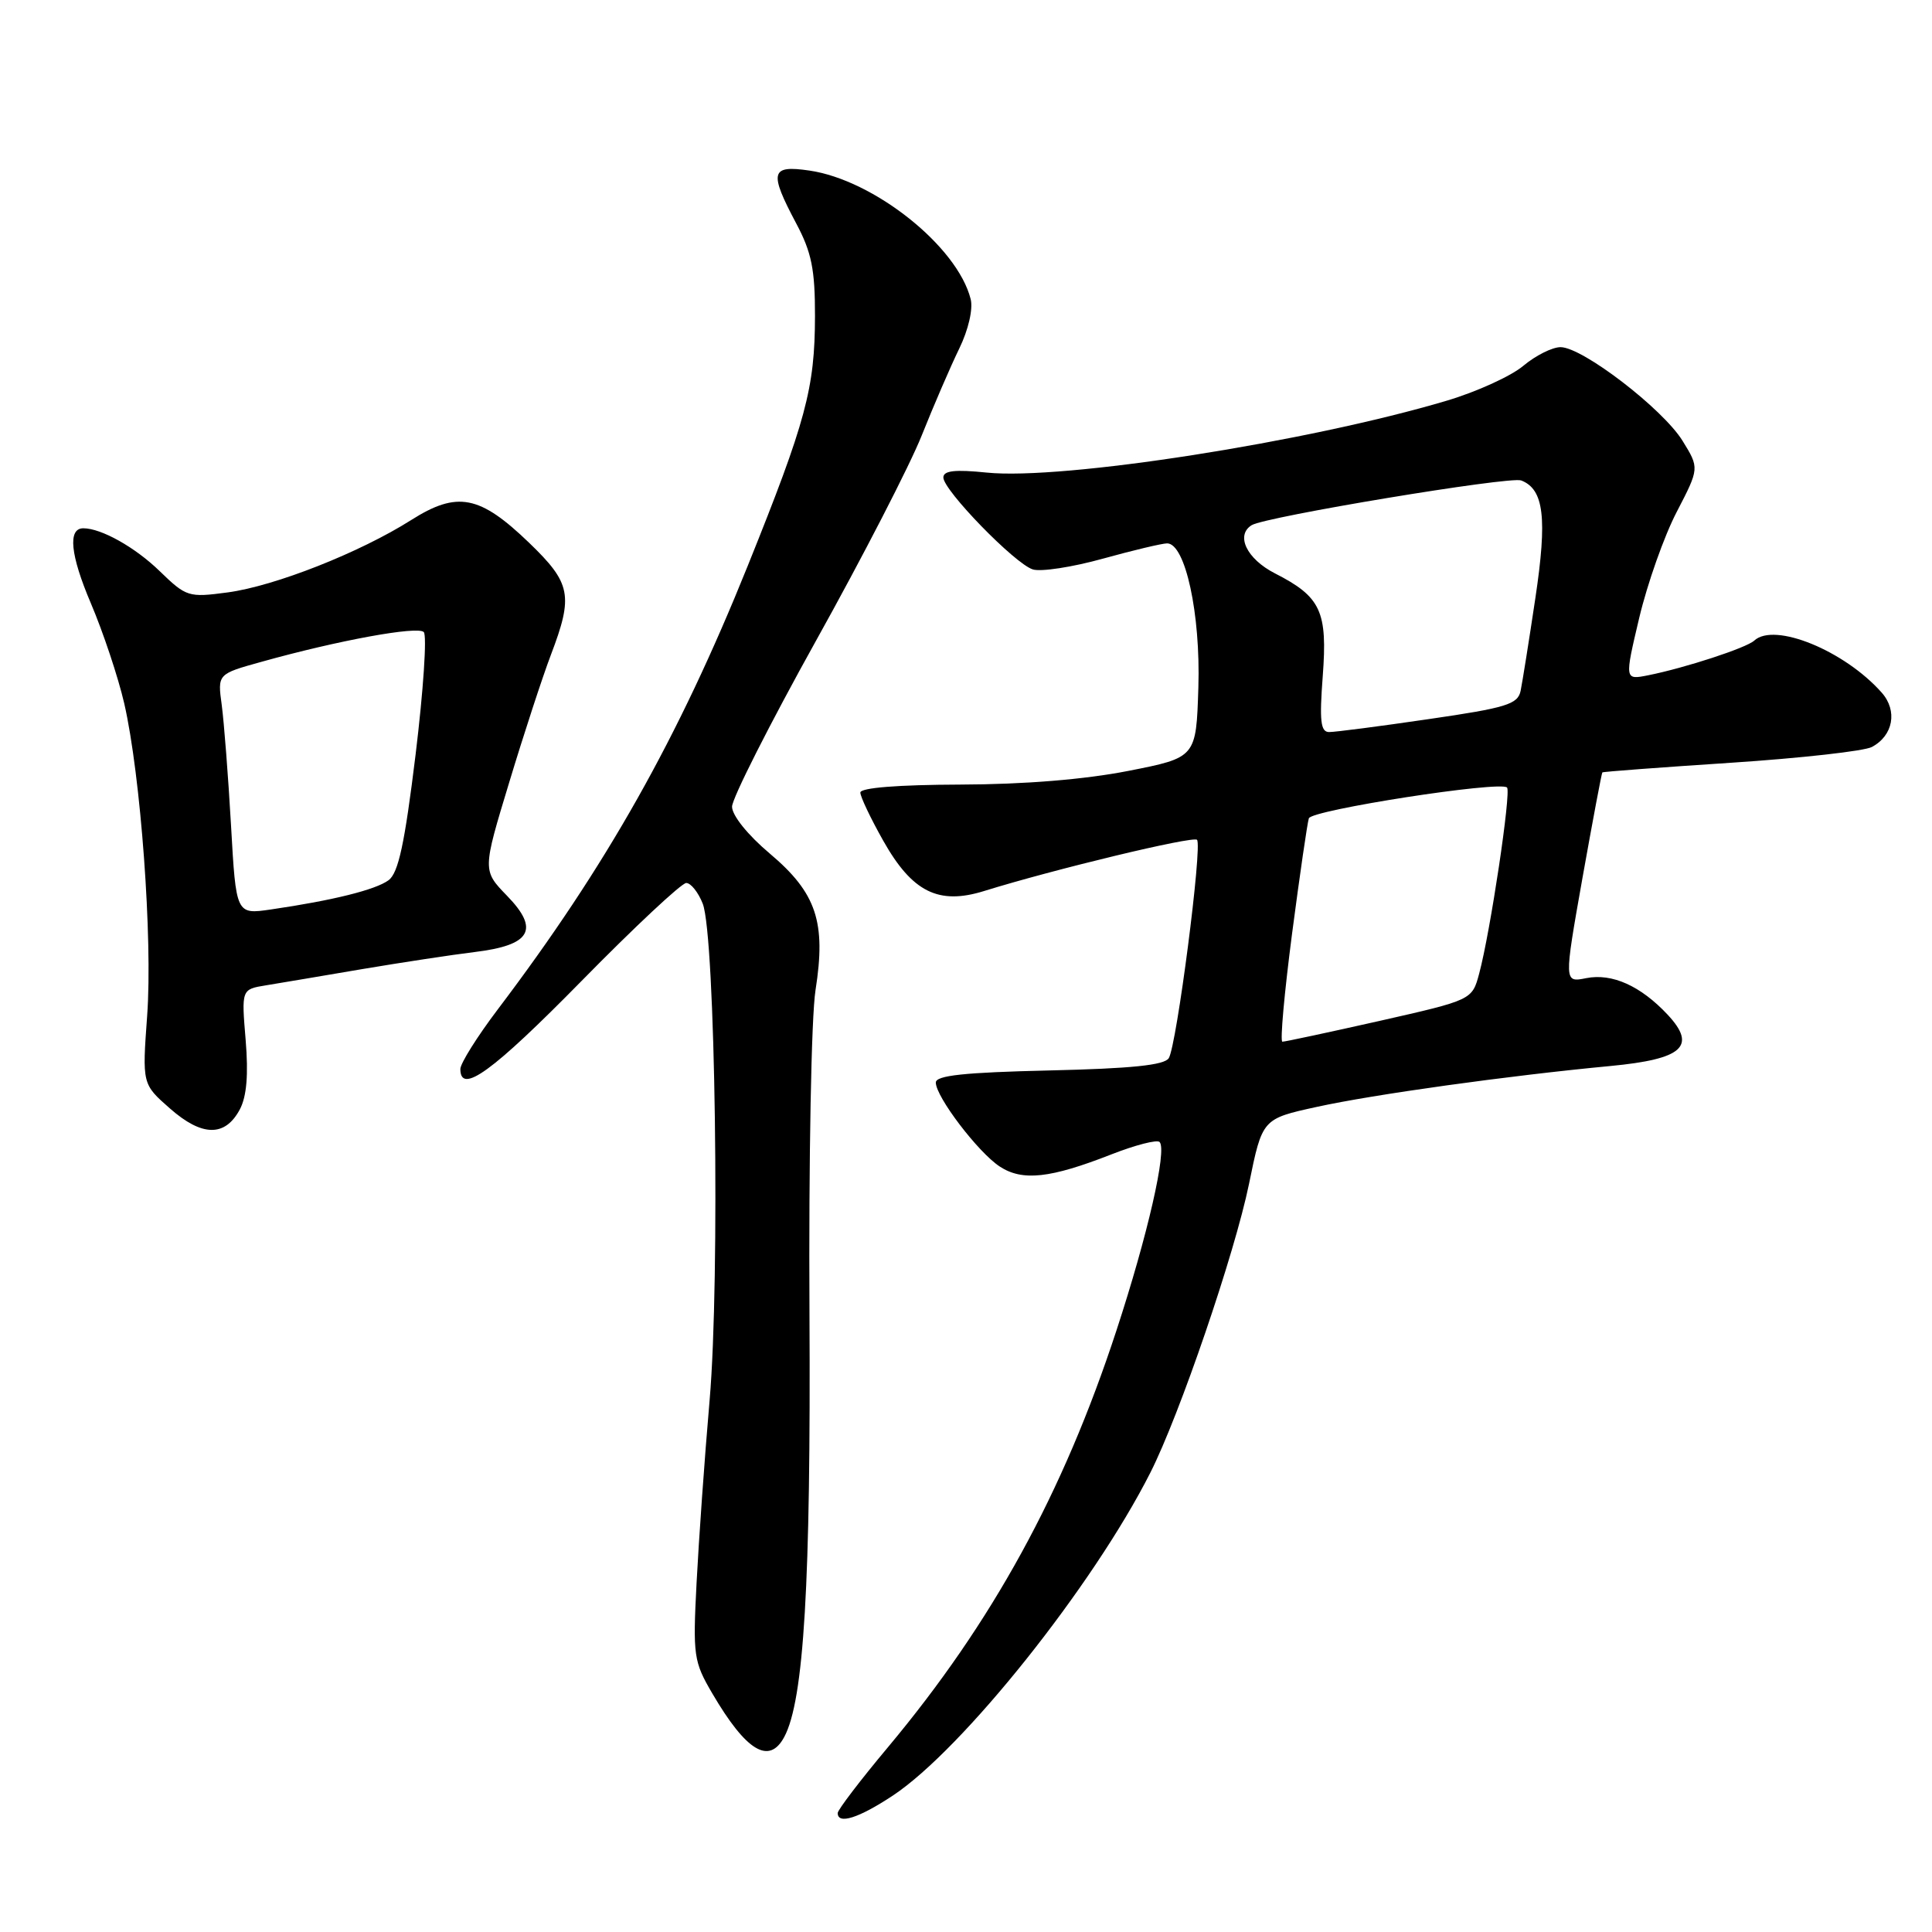 <?xml version="1.0" encoding="UTF-8" standalone="no"?>
<!DOCTYPE svg PUBLIC "-//W3C//DTD SVG 1.1//EN" "http://www.w3.org/Graphics/SVG/1.1/DTD/svg11.dtd" >
<svg xmlns="http://www.w3.org/2000/svg" xmlns:xlink="http://www.w3.org/1999/xlink" version="1.1" viewBox="0 0 256 256">
 <g >
 <path fill="currentColor"
d=" M 118.31 237.92 C 127.57 231.78 144.84 210.12 152.43 195.13 C 156.31 187.47 163.61 166.08 165.50 156.88 C 167.26 148.25 167.26 148.25 174.48 146.67 C 181.99 145.02 199.78 142.54 213.40 141.25 C 222.98 140.34 224.88 138.64 220.97 134.45 C 217.39 130.63 213.61 128.93 210.18 129.61 C 207.23 130.20 207.23 130.20 209.68 116.36 C 211.04 108.75 212.22 102.44 212.32 102.35 C 212.42 102.25 220.08 101.68 229.35 101.07 C 238.62 100.46 247.02 99.52 248.03 98.98 C 250.87 97.47 251.46 94.18 249.34 91.78 C 244.41 86.21 235.12 82.41 232.45 84.88 C 231.40 85.85 223.26 88.51 218.38 89.48 C 215.26 90.10 215.26 90.10 217.21 81.85 C 218.29 77.31 220.52 71.00 222.18 67.82 C 225.18 62.03 225.18 62.03 222.94 58.40 C 220.32 54.17 209.69 46.00 206.78 46.00 C 205.69 46.00 203.47 47.11 201.85 48.47 C 200.24 49.83 195.68 51.91 191.71 53.09 C 173.31 58.57 140.78 63.65 130.75 62.62 C 126.54 62.19 125.00 62.36 125.00 63.27 C 125.00 64.96 134.47 74.70 136.85 75.45 C 137.92 75.79 142.09 75.15 146.12 74.03 C 150.16 72.91 154.00 72.00 154.65 72.00 C 157.06 72.00 159.09 81.34 158.79 91.07 C 158.50 100.38 158.50 100.38 149.50 102.15 C 143.74 103.28 135.73 103.94 127.25 103.96 C 118.98 103.99 114.00 104.38 114.00 105.02 C 114.00 105.57 115.37 108.45 117.04 111.41 C 120.87 118.20 124.35 119.94 130.38 118.07 C 139.71 115.17 158.09 110.75 158.61 111.28 C 159.35 112.01 155.92 138.51 154.87 140.21 C 154.29 141.14 149.94 141.59 139.04 141.84 C 127.80 142.10 124.00 142.50 124.00 143.44 C 124.00 145.33 129.61 152.70 132.47 154.57 C 135.47 156.54 139.16 156.14 147.27 152.96 C 150.44 151.72 153.31 150.98 153.65 151.32 C 154.67 152.34 152.06 163.73 147.92 176.34 C 140.86 197.88 131.48 214.97 117.68 231.49 C 114.00 235.88 111.00 239.82 111.00 240.24 C 111.00 241.80 113.79 240.91 118.31 237.92 Z  M 103.92 230.15 C 106.53 225.28 107.45 209.72 107.26 174.00 C 107.15 153.63 107.50 134.72 108.06 131.20 C 109.48 122.18 108.19 118.32 102.00 113.10 C 99.08 110.64 97.00 108.05 97.00 106.89 C 97.00 105.79 102.01 95.90 108.12 84.91 C 114.24 73.92 120.55 61.68 122.13 57.71 C 123.71 53.75 125.95 48.56 127.10 46.20 C 128.32 43.70 128.95 40.95 128.62 39.64 C 126.87 32.66 115.82 23.85 107.25 22.60 C 102.11 21.85 101.88 22.78 105.50 29.60 C 107.54 33.43 108.00 35.70 107.99 41.90 C 107.97 51.46 106.81 55.78 99.07 75.00 C 89.85 97.88 80.35 114.74 65.95 133.76 C 63.23 137.35 61.00 140.91 61.00 141.65 C 61.00 145.09 65.24 142.01 77.04 130.00 C 84.06 122.85 90.31 117.00 90.93 117.00 C 91.54 117.00 92.53 118.24 93.12 119.75 C 94.79 124.06 95.42 169.37 94.03 185.50 C 93.36 193.20 92.59 204.10 92.30 209.72 C 91.80 219.41 91.91 220.17 94.39 224.40 C 98.88 232.06 101.92 233.89 103.92 230.15 Z  M 31.78 147.00 C 32.69 145.28 32.93 142.40 32.55 137.80 C 31.99 131.09 31.99 131.09 35.25 130.56 C 37.04 130.27 42.77 129.30 48.00 128.41 C 53.23 127.53 59.93 126.51 62.89 126.15 C 70.35 125.25 71.54 123.18 67.19 118.70 C 63.93 115.34 63.93 115.34 67.47 103.68 C 69.41 97.26 71.90 89.65 73.00 86.76 C 75.99 78.90 75.67 77.28 70.11 71.92 C 63.56 65.61 60.59 65.04 54.48 68.91 C 47.68 73.22 36.39 77.67 30.15 78.50 C 24.98 79.19 24.69 79.10 21.15 75.67 C 17.91 72.52 13.42 70.00 11.04 70.00 C 8.96 70.00 9.31 73.53 12.04 79.94 C 13.67 83.77 15.66 89.74 16.46 93.20 C 18.65 102.74 20.24 124.38 19.50 134.58 C 18.84 143.65 18.84 143.65 22.52 146.88 C 26.78 150.63 29.83 150.66 31.78 147.00 Z  M 171.20 123.75 C 172.23 115.91 173.23 109.02 173.43 108.43 C 173.81 107.32 198.78 103.44 199.69 104.35 C 200.26 104.92 197.48 123.49 196.00 129.00 C 195.06 132.50 195.06 132.50 182.78 135.28 C 176.02 136.80 170.24 138.04 169.92 138.03 C 169.60 138.01 170.18 131.59 171.20 123.75 Z  M 175.27 89.60 C 175.92 81.00 175.03 79.08 168.93 75.97 C 165.20 74.06 163.69 70.93 165.85 69.59 C 167.68 68.46 200.06 63.09 201.56 63.66 C 204.58 64.82 205.04 68.63 203.44 79.28 C 202.60 84.90 201.72 90.42 201.49 91.54 C 201.12 93.32 199.61 93.79 189.28 95.29 C 182.80 96.24 176.87 97.01 176.11 97.00 C 174.99 97.00 174.82 95.53 175.27 89.60 Z  M 30.61 109.34 C 30.24 102.83 29.68 95.66 29.38 93.41 C 28.82 89.31 28.82 89.31 34.66 87.69 C 44.86 84.84 55.33 82.93 56.15 83.75 C 56.59 84.19 56.10 91.49 55.07 99.97 C 53.62 111.83 52.79 115.68 51.48 116.64 C 49.74 117.91 44.11 119.31 35.89 120.51 C 31.28 121.18 31.28 121.18 30.61 109.34 Z "/>
</g>
</svg>